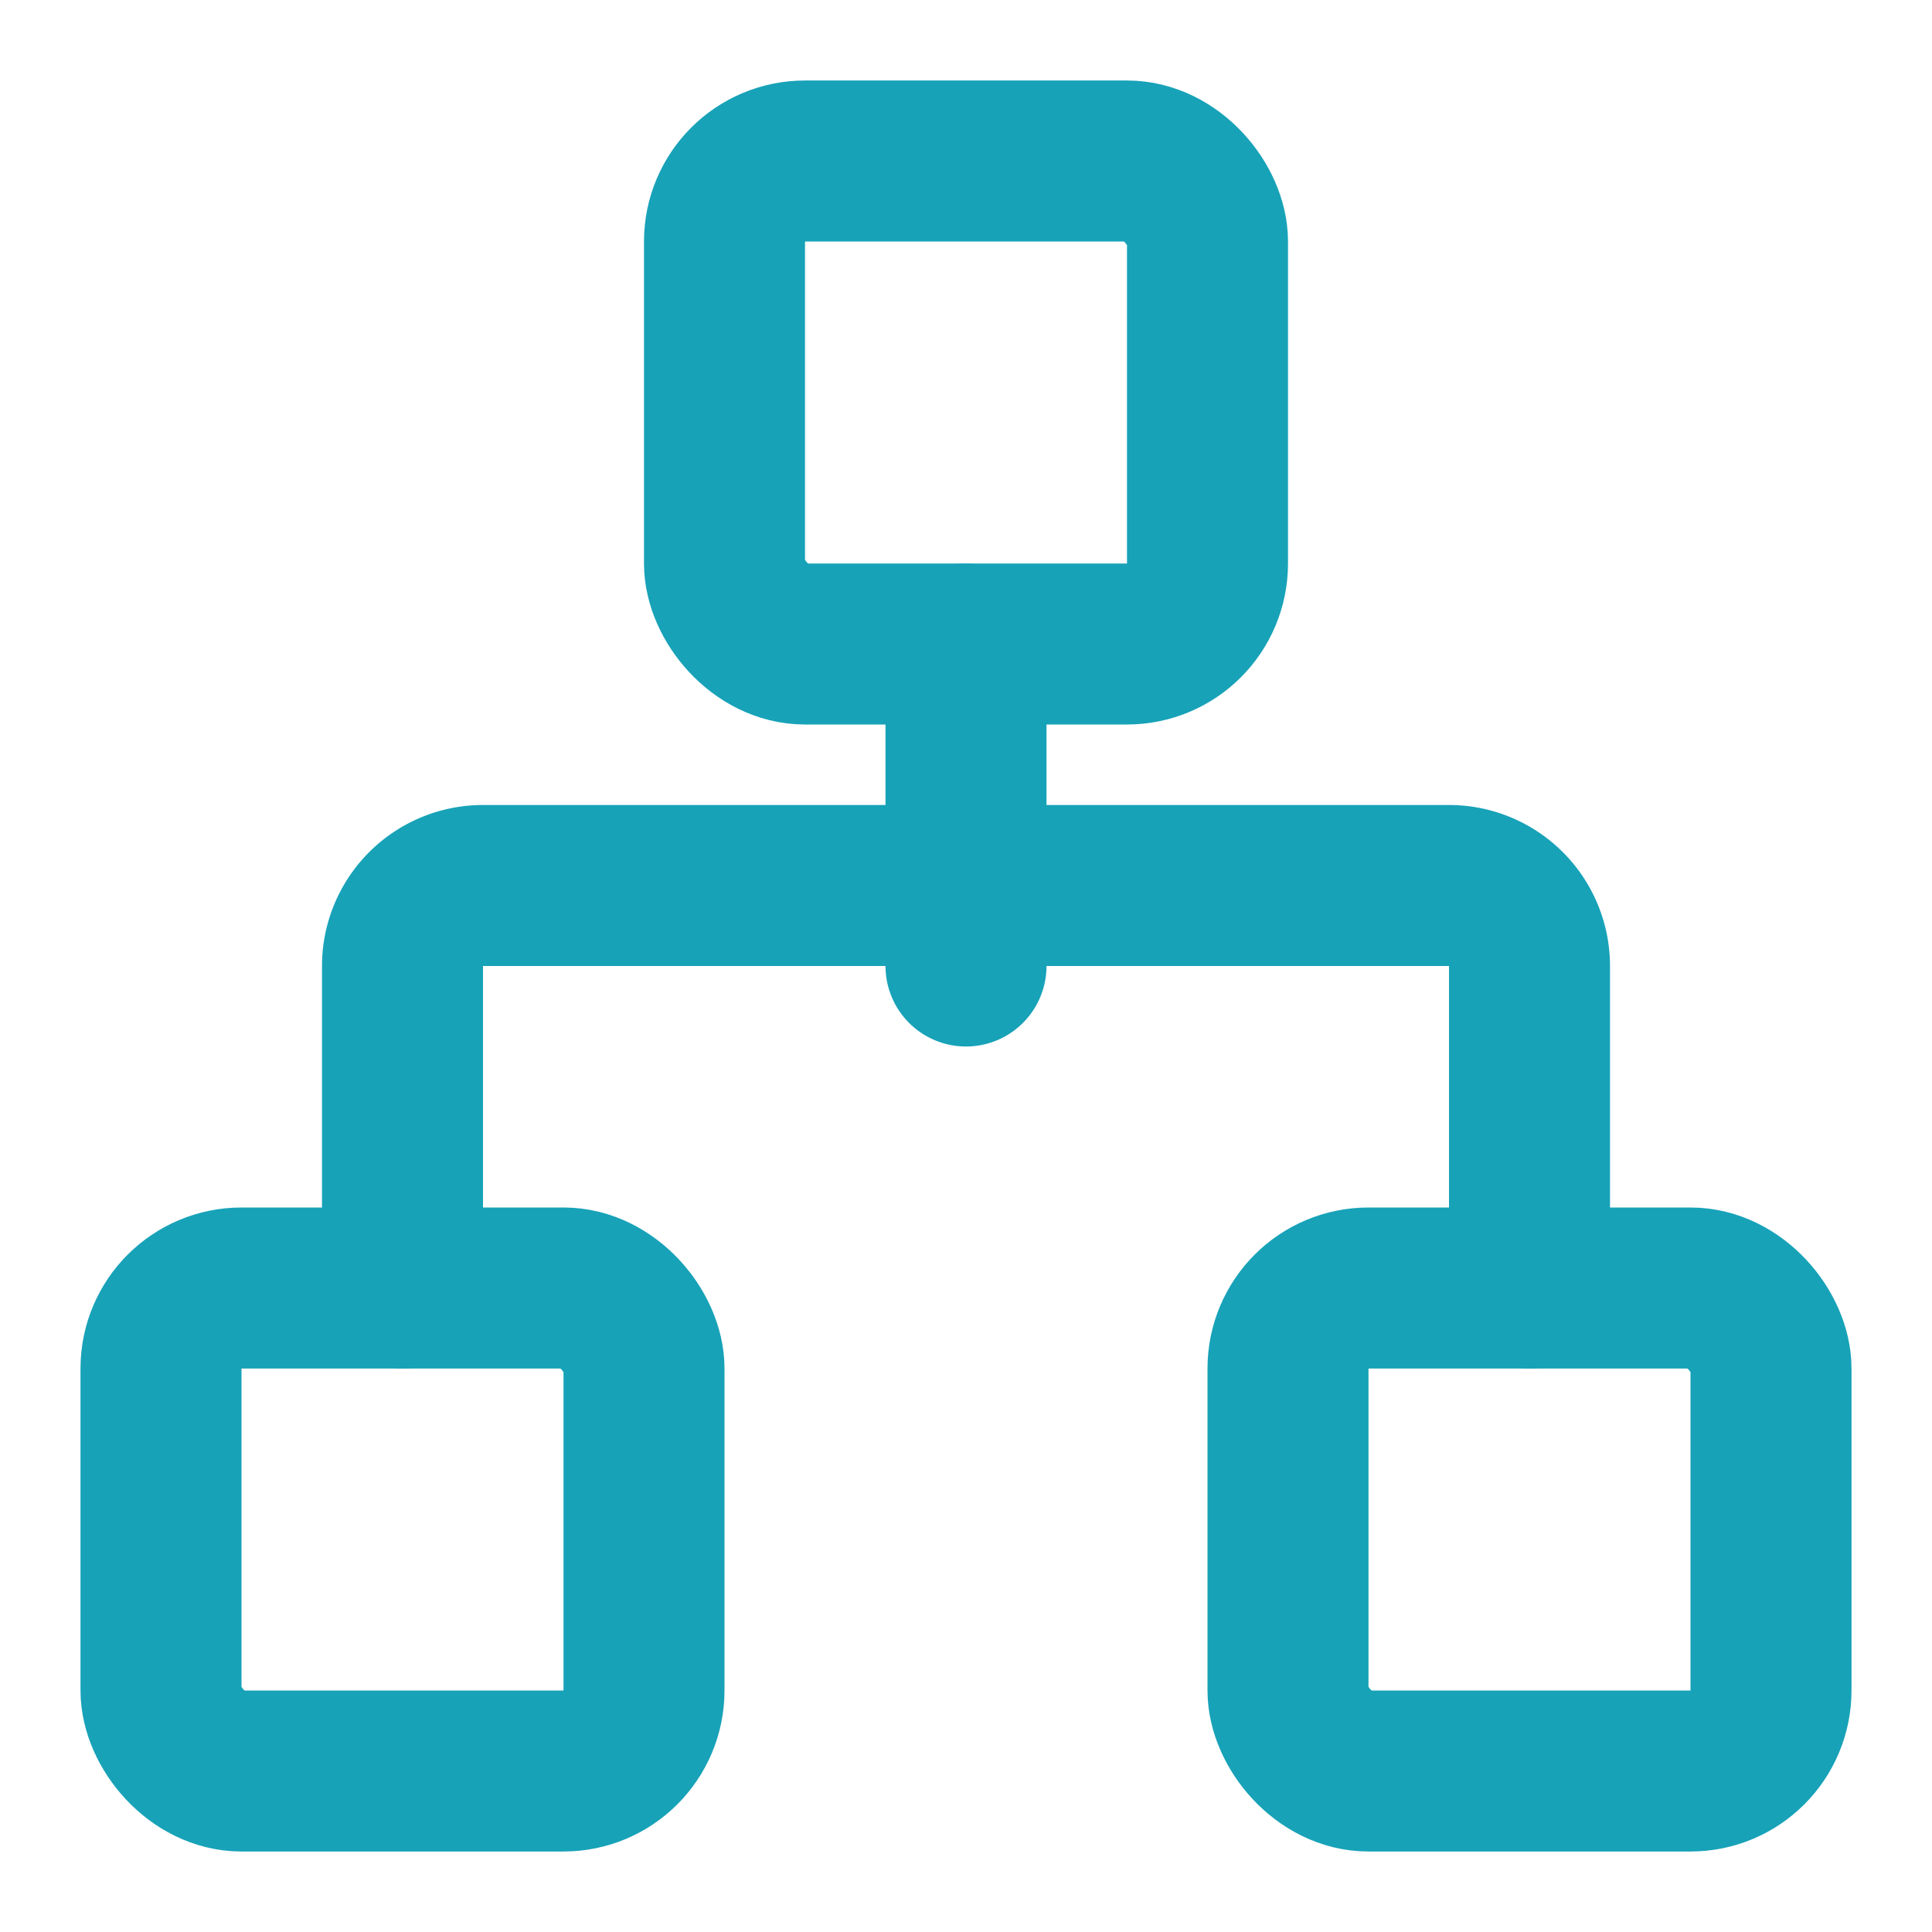 <svg xmlns="http://www.w3.org/2000/svg" viewBox="0 0 24 24" width="64" height="64" fill="none" stroke="#17a2b8" stroke-width="2" stroke-linecap="round" stroke-linejoin="round">
  <rect x="9" y="2" width="6" height="6" rx="1"></rect>
  <rect x="16" y="16" width="6" height="6" rx="1"></rect>
  <rect x="2" y="16" width="6" height="6" rx="1"></rect>
  <path d="M5 16v-4a1 1 0 0 1 1-1h12a1 1 0 0 1 1 1v4"></path>
  <path d="M12 12V8"></path>
</svg>